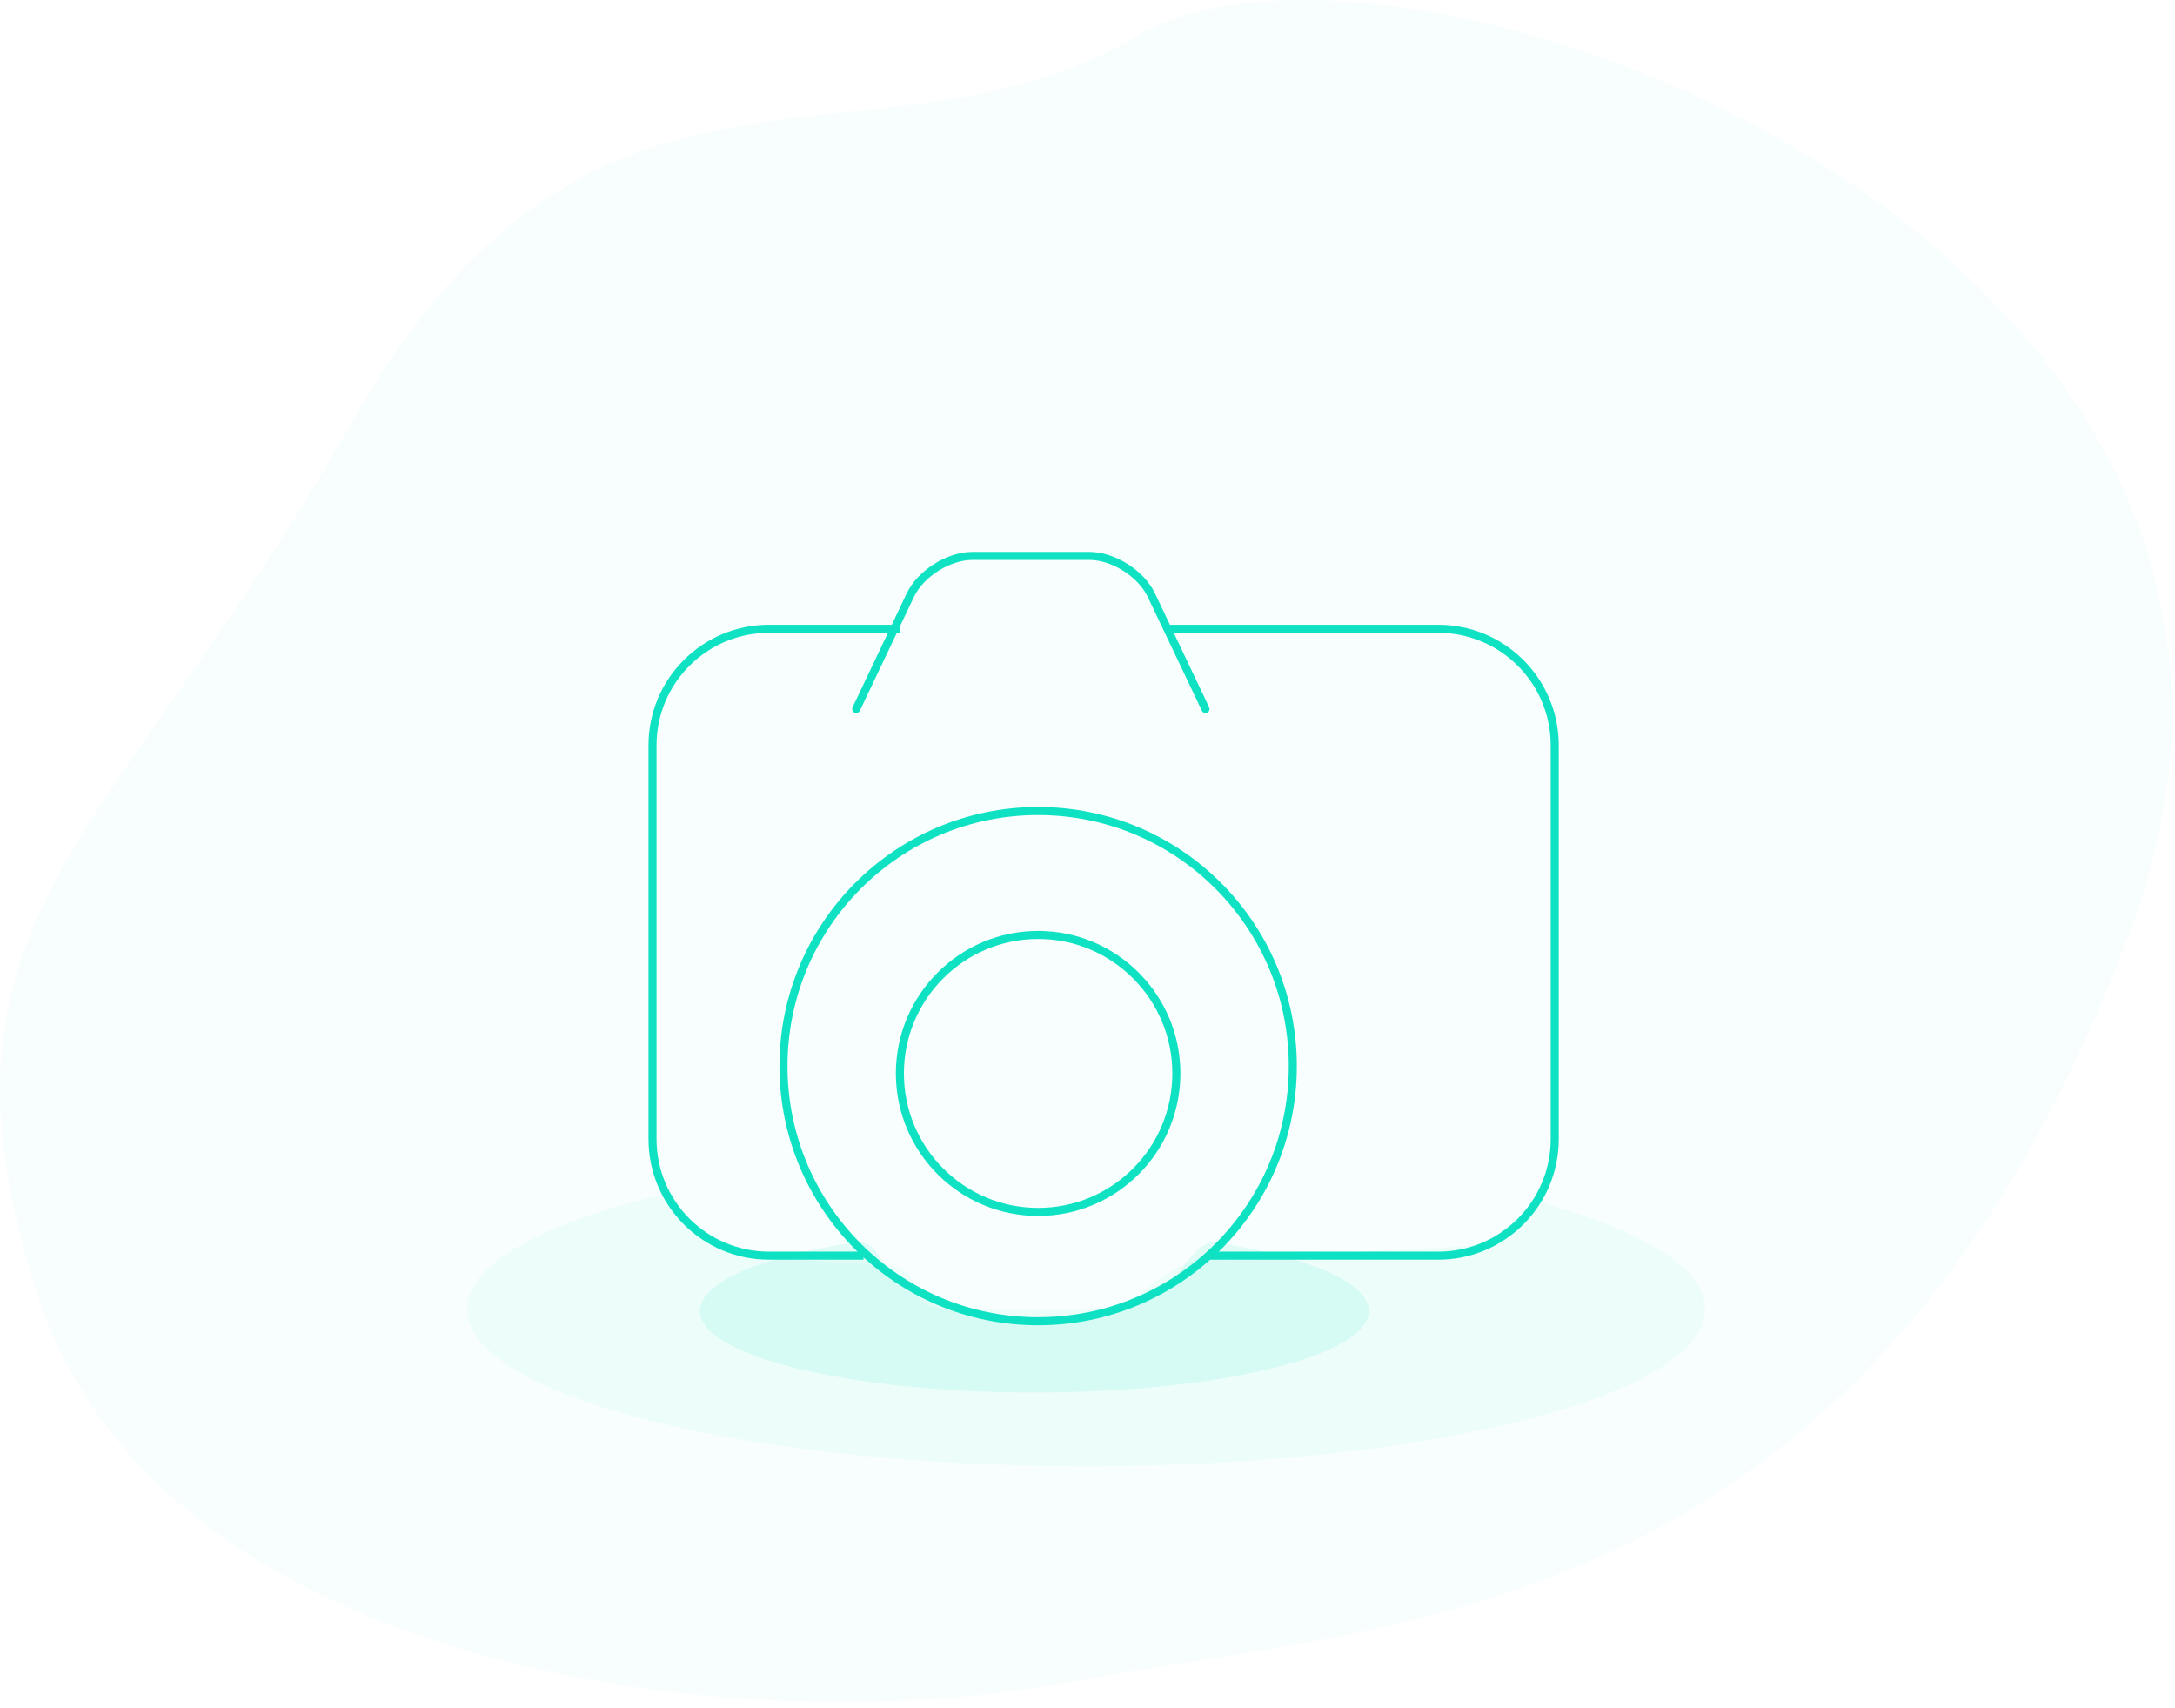 <?xml version="1.0" encoding="UTF-8"?>
<svg width="270px" height="212px" viewBox="0 0 270 212" version="1.1" xmlns="http://www.w3.org/2000/svg" xmlns:xlink="http://www.w3.org/1999/xlink">
    <!-- Generator: Sketch 40.3 (33839) - http://www.bohemiancoding.com/sketch -->
    <title>Group 37</title>
    <desc>Created with Sketch.</desc>
    <defs>
        <rect id="path-1" x="79.484" y="17.19" width="24.387" height="12.667" rx="6.333"></rect>
        <mask id="mask-2" maskContentUnits="userSpaceOnUse" maskUnits="objectBoundingBox" x="0" y="0" width="24.387" height="12.667" fill="white">
            <use xlink:href="#path-1"></use>
        </mask>
    </defs>
    <g id="Claim" stroke="none" stroke-width="1" fill="none" fill-rule="evenodd">
        <g id="Artboard-2-Copy-6" transform="translate(-49, -1719)">
            <g id="Group-37" transform="translate(49, 1719)">
                <g id="Group-36" fill="#0FE1C3" opacity="0.03">
                    <g id="Group-17">
                        <path d="M4.591,160.523 C-10.442,113.531 13.741,105.046 43.805,52.181 C73.869,-0.685 108.769,23.592 141.363,4.36 C173.957,-14.871 296.726,30.774 264.14,116.4 C231.554,202.026 173.739,201.137 132.693,208.821 C91.648,216.505 19.624,207.515 4.591,160.523 Z" id="Path-39-Copy"></path>
                        <path d="M217.51,155.019 C223.965,137.241 224.696,88.361 215.251,68.996 C205.806,49.632 193.97,38.97 176.714,33.66 C150.199,25.501 115.744,36.799 91.016,58.143 C66.289,79.487 21.741,51.828 25.189,130.651 C25.912,147.173 47.834,185.947 78.884,196.617 C109.934,207.287 129.73,204.233 149.886,202.819 C181.457,200.605 209.274,177.699 217.51,155.019 Z" id="Path-39"></path>
                    </g>
                </g>
                <g id="Group-5" transform="translate(58, 69)">
                    <g id="Group-4" transform="translate(23, 0)" stroke="#0FE1C3">
                        <path d="M26.194,86.857 L14.457,86.857 C6.472,86.857 0,80.374 0,72.381 L0,23.523 C0,15.529 6.465,9.048 14.456,9.048 L30.71,9.048 M64.129,9.048 L97.544,9.048 C105.528,9.048 112,15.531 112,23.523 L112,72.381 C112,80.376 105.526,86.857 97.547,86.857 L68.91,86.857" id="Rectangle-40"></path>
                        <use id="Rectangle-40" mask="url(#mask-2)" stroke-width="2" xlink:href="#path-1"></use>
                        <ellipse id="Oval" cx="47.871" cy="63.333" rx="31.613" ry="31.667"></ellipse>
                        <ellipse id="Oval-Copy" cx="47.871" cy="64.238" rx="17.161" ry="17.19"></ellipse>
                        <path d="M25.29,19 L32.008,4.868 C33.286,2.18 36.748,0 39.717,0 L54.219,0 C57.198,0 60.649,2.18 61.927,4.868 L68.645,19" id="Rectangle-41" stroke-linecap="round"></path>
                    </g>
                    <path d="M76.826,113 C119.256,113 153.653,104.27 153.653,93.5 C153.653,88.395 145.924,83.748 133.273,80.272 C130.883,79.615 130.223,85.419 127.5,85.5 C125.429,85.562 107.91,86.686 91.493,87.221 C87.451,87.353 82.661,93.464 79,93.5 C75.339,93.536 61.468,93.5 60.5,93.5 C52.107,93.5 58.923,88.091 50.305,87.904 C45.263,87.794 40.527,87.418 36.5,86.5 C30.064,85.034 27.571,83.191 26.5,81.5 C25.429,79.809 26.242,78.808 24.296,79.27 C9.343,82.828 0,87.887 0,93.5 C0,104.27 34.396,113 76.826,113 Z" id="Oval-4-Copy-5" fill="#0FE1C3" opacity="0.05"></path>
                    <path d="M70.404,103.84 C93.327,103.84 111.911,99.31 111.911,93.722 C111.911,90.186 104.469,87.073 93.195,85.265 C90.179,84.781 89.495,88.787 86,91 C82.505,93.213 74.94,94.488 70.404,94.488 C66.168,94.488 58.35,93.003 54.5,90.5 C50.65,87.997 51.137,84.712 47.989,85.205 C36.504,87.005 28.897,90.147 28.897,93.722 C28.897,99.31 47.48,103.84 70.404,103.84 Z" id="Oval-4-Copy-6" fill="#0FE1C3" opacity="0.1"></path>
                </g>
            </g>
        </g>
    </g>
</svg>